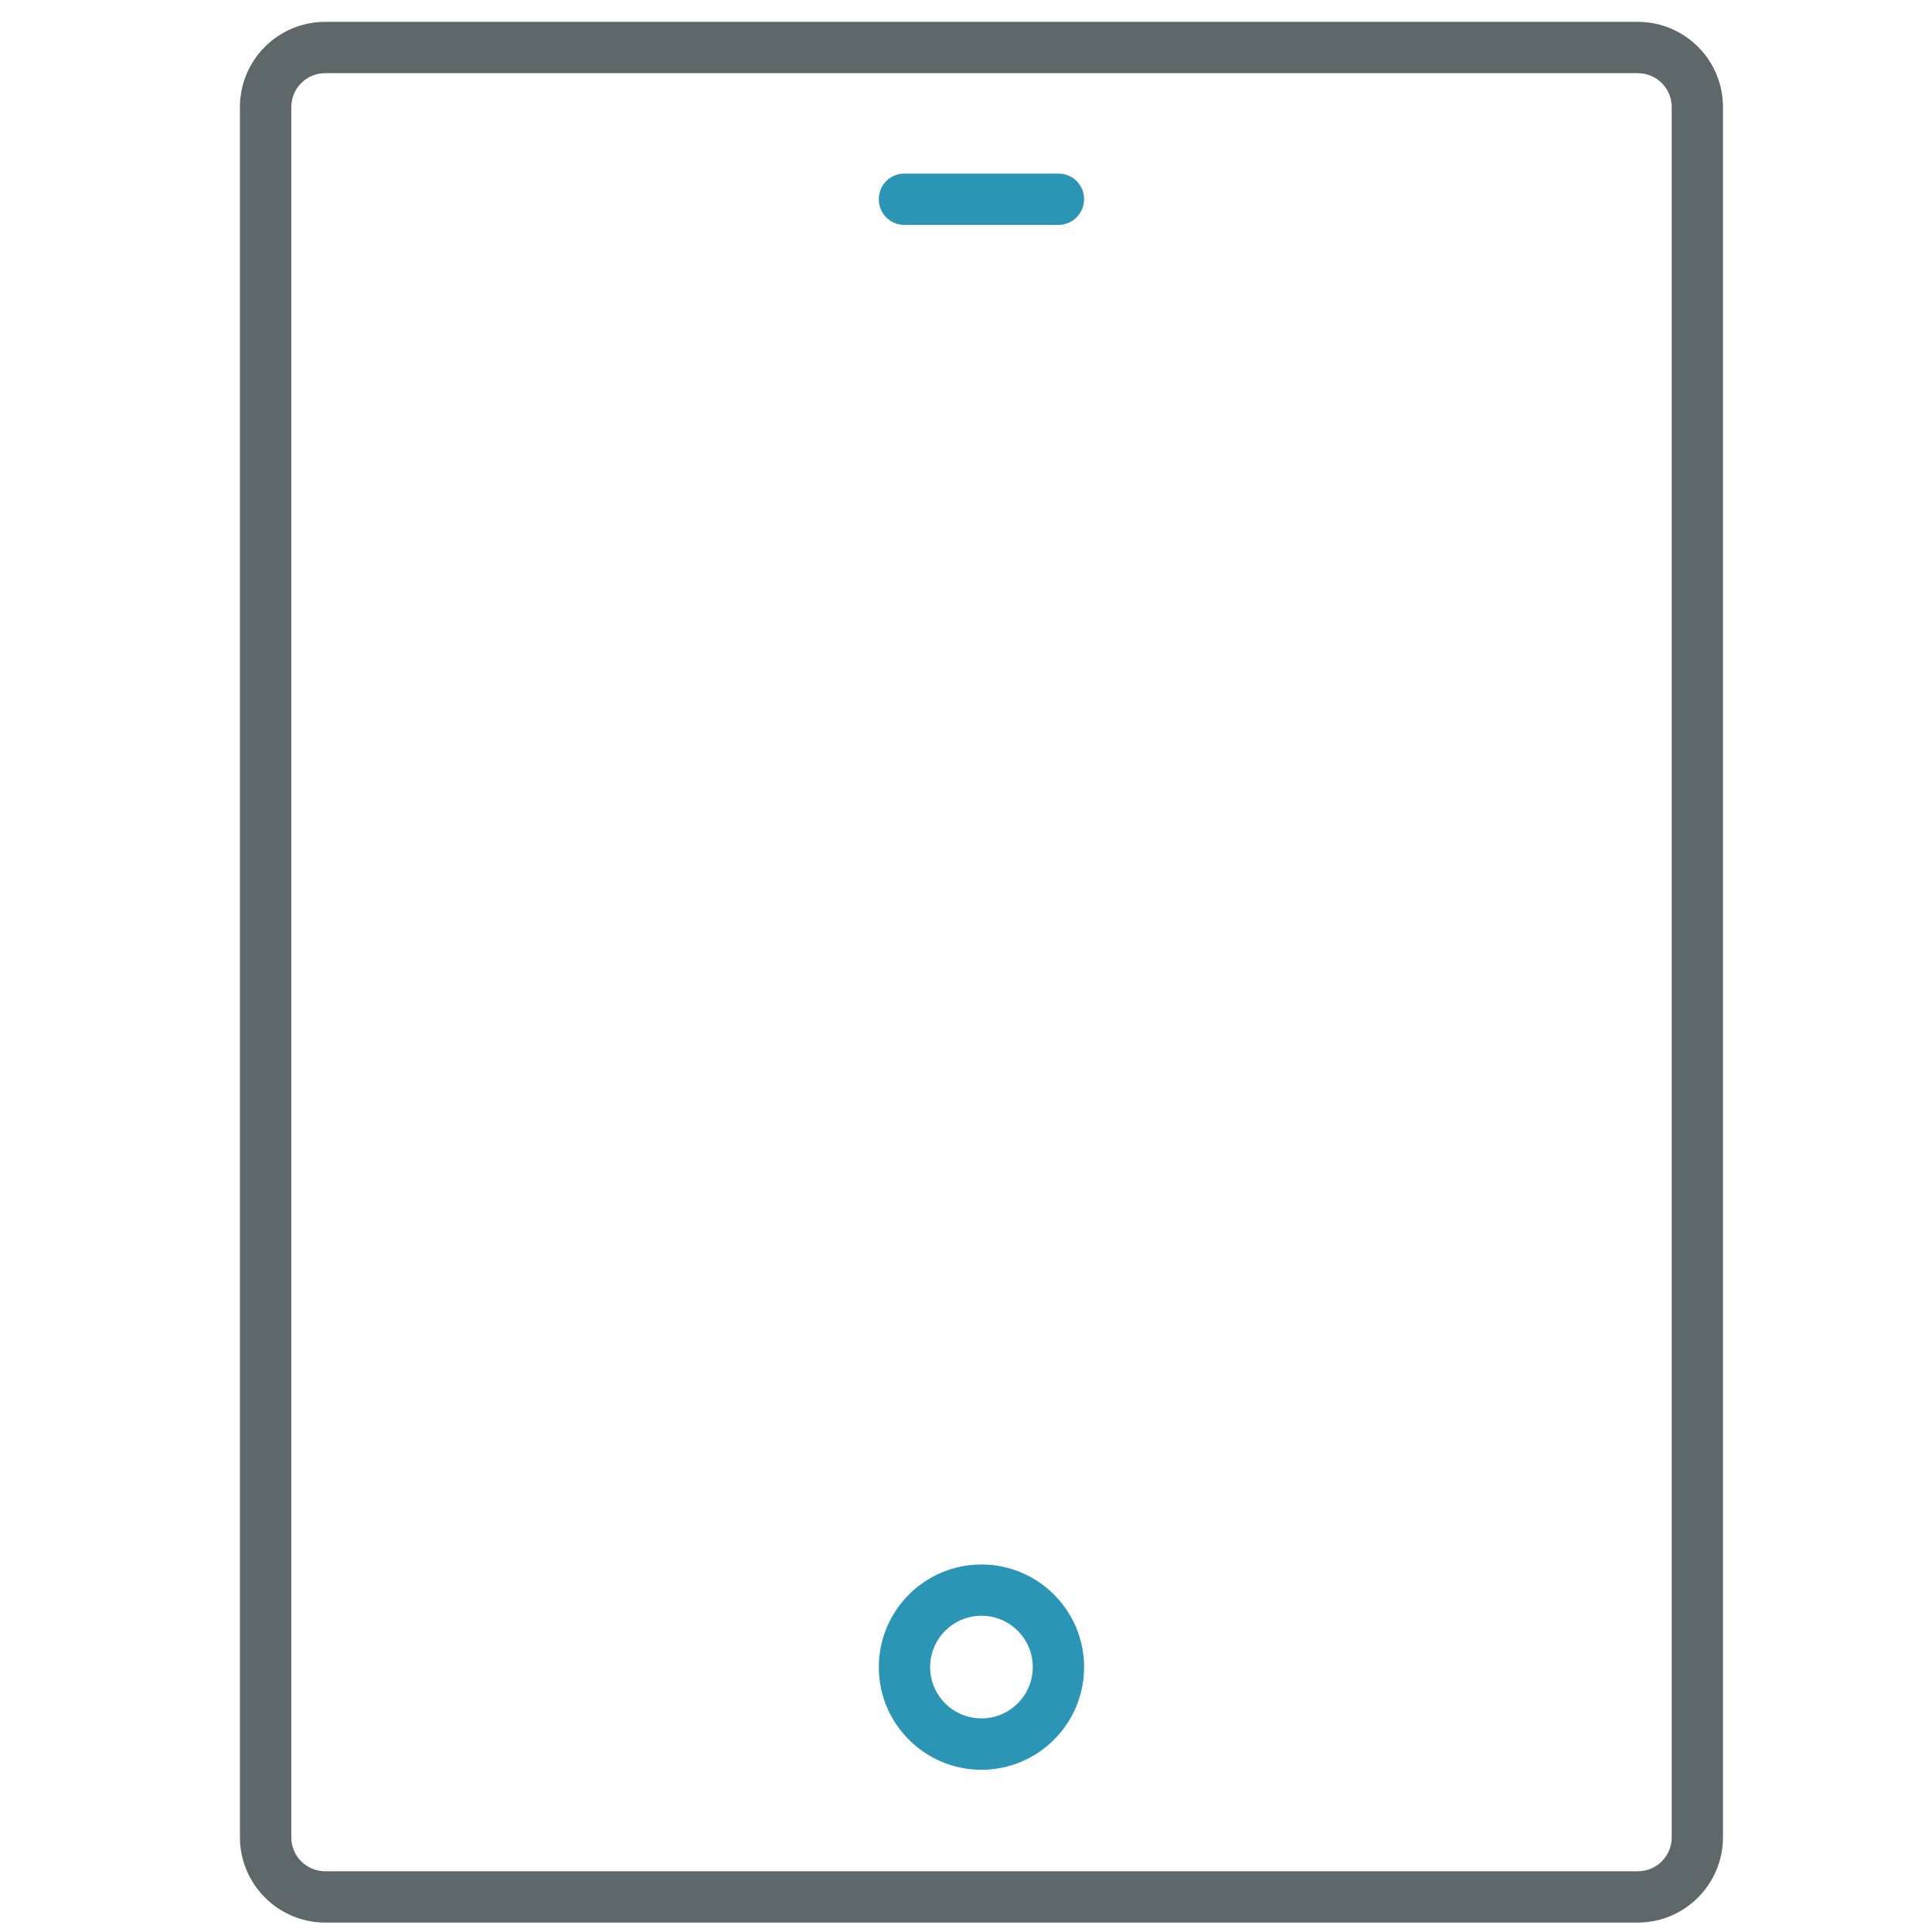 <!-- Generated by IcoMoon.io -->
<svg version="1.1" xmlns="http://www.w3.org/2000/svg" width="32" height="32" viewBox="0 0 32 32">
<title>tablet</title>
<path fill="#5e686b" d="M27.125 31.844h-21.738c-0.781 0-1.413-0.637-1.413-1.413v-28.656c0-0.781 0.631-1.413 1.413-1.413h21.738c0.781 0 1.413 0.631 1.413 1.413v28.656c0 0.775-0.631 1.413-1.413 1.413zM5.388 1.212c-0.313 0-0.563 0.25-0.563 0.563v28.656c0 0.313 0.25 0.563 0.563 0.563h21.738c0.313 0 0.563-0.25 0.563-0.563v-28.656c0-0.313-0.25-0.563-0.563-0.563h-21.738z"></path>
<path id="svg-ico" fill="#2b95b6" d="M16.256 29.313c-0.938 0-1.7-0.762-1.7-1.7s0.762-1.7 1.7-1.7c0.938 0 1.7 0.762 1.7 1.7s-0.762 1.7-1.7 1.7zM16.256 26.762c-0.469 0-0.85 0.381-0.85 0.85s0.381 0.85 0.85 0.85 0.85-0.381 0.85-0.85-0.381-0.85-0.85-0.85z"></path>
<path id="svg-ico" fill="#2b95b6" d="M17.531 3.725h-2.55c-0.238 0-0.425-0.188-0.425-0.425s0.188-0.425 0.425-0.425h2.55c0.238 0 0.425 0.188 0.425 0.425 0 0.231-0.188 0.425-0.425 0.425z"></path>
</svg>
